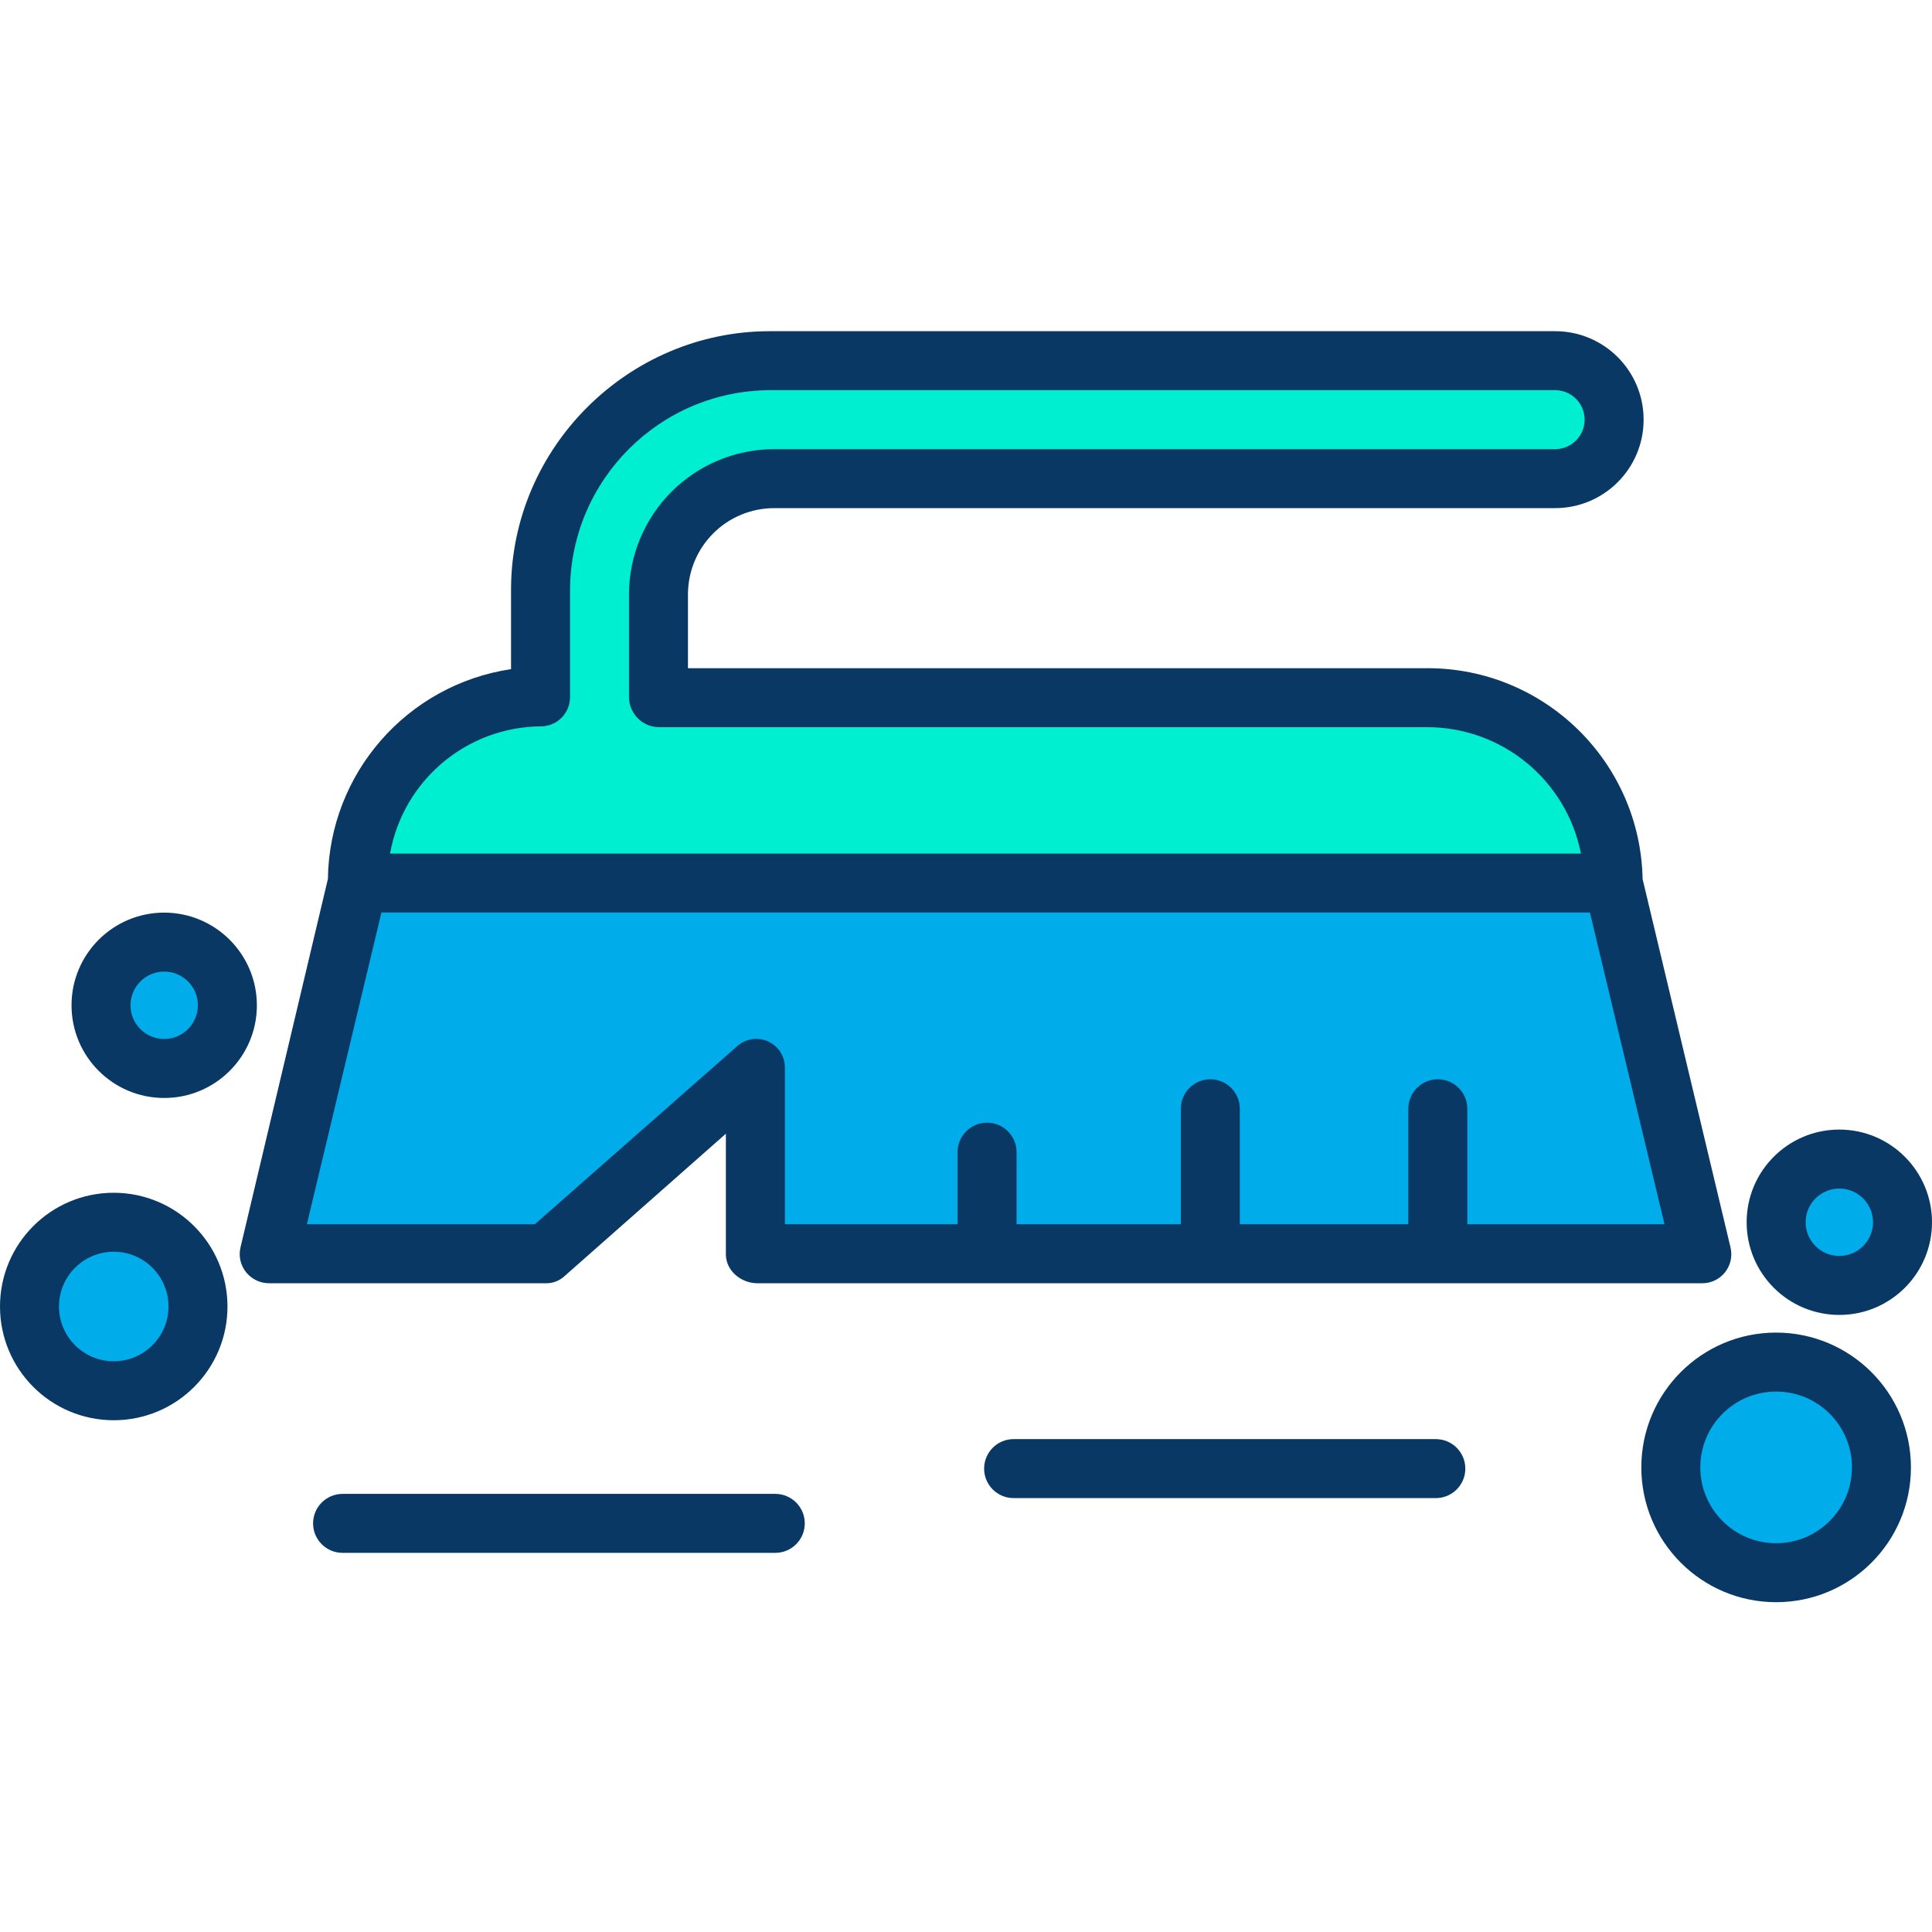 <svg height="458pt" viewBox="0 -78 458.62 458" width="458pt" xmlns="http://www.w3.org/2000/svg"><path d="m451.621 211.828c0 8.285-6.719 15-15 15-8.285 0-15-6.715-15-15 0-8.281 6.715-15 15-15 8.281 0 15 6.719 15 15zm0 0" fill="#00acea"/><path d="m446.621 270.02c0 13.809-11.195 25-25 25-13.809 0-25-11.191-25-25 0-13.809 11.191-25 25-25 13.805 0 25 11.191 25 25zm0 0" fill="#00acea"/><path d="m233.98 219.461h-54.199v-44.133l-50.191 44.133h-65.609l21.031-88.27h297.938l21.031 88.27zm0 0" fill="#00acea"/><path d="m382.949 21.391v.008c-.004 7.617-6.176 13.785-13.789 13.793h-185.309c-15.238 0-27.586 12.355-27.582 27.59v24.27h182.539c24.379 0 44.141 19.762 44.141 44.141h-297.938v-.473c-.004-24.117 19.551-43.668 43.668-43.668v-25.379c.004-29.863 24.207-54.07 54.07-54.07h186.41c7.613.004 13.785 6.176 13.789 13.789zm0 0" fill="#00efd1"/><path d="m53.98 160.328c0 8.285-6.715 15-15 15-8.285 0-15-6.715-15-15 0-8.281 6.715-15 15-15 8.285 0 15 6.719 15 15zm0 0" fill="#00acea"/><path d="m47 231.828c0 11.047-8.953 20-20 20s-20-8.953-20-20c0-11.043 8.953-20 20-20s20 8.957 20 20zm0 0" fill="#00acea"/><g fill="#083863"><path d="m133.977 224.641 38.332-33.832v28.652c0 3.867 3.602 6.848 7.473 6.848h224.199c2.133.035 4.16-.918 5.492-2.582 1.332-1.664 1.816-3.852 1.316-5.926l-20.863-87.418c-.539-27.836-23.277-50.109-51.117-50.074h-175.5v-17.527c0-5.441 2.168-10.66 6.023-14.5 3.852-3.84 9.078-5.988 14.52-5.973h185.309c11.598 0 21-9.402 21-21s-9.402-21-21-21h-186.41c-33.676 0-61.441 27.688-61.441 61.363v18.859c-24.734 3.703-43.145 24.789-43.473 49.801l-20.758 87.508c-.48 2.066.023 4.238 1.363 5.883 1.352 1.664 3.395 2.617 5.539 2.586h65.609c1.621.027 3.191-.57 4.387-1.668zm-5.48-130.531c1.844-.023 3.602-.781 4.879-2.105 1.281-1.328 1.977-3.109 1.934-4.953v-25.379c.184-26.113 21.328-47.227 47.441-47.363h186.41c3.867 0 7 3.137 7 7 0 3.867-3.133 7-7 7h-185.309c-9.156-.012-17.938 3.613-24.414 10.078-6.48 6.465-10.121 15.242-10.129 24.395v24.27c-.035 3.91 3.055 7.133 6.961 7.258h182.539c17.762.02 33.035 12.578 36.48 30h-282.699c3.129-17.402 18.223-30.098 35.906-30.199zm-55.652 118.199 17.695-74h286.883l17.695 74h-46.809v-27.418c0-3.867-3.133-7-7-7-3.863 0-7 3.133-7 7v27.418h-40v-27.418c0-3.867-3.133-7-7-7-3.863 0-7 3.133-7 7v27.418h-39v-17.117c0-3.867-3.133-7-7-7-3.863 0-7 3.133-7 7v17.117h-41v-36.98c.098-2.707-1.426-5.215-3.879-6.375-2.449-1.16-5.355-.75-7.391 1.043l-48.09 42.312zm0 0"/><path d="m27 204.828c-14.91 0-27 12.09-27 27 0 14.914 12.09 27 27 27s27-12.086 27-27c-.016-14.902-12.094-26.98-27-27zm0 40c-7.18 0-13-5.82-13-13s5.82-13 13-13 13 5.82 13 13c-.008 7.18-5.824 12.992-13 13zm0 0"/><path d="m421.621 238.02c-17.676 0-32 14.328-32 32s14.324 32 32 32c17.672 0 32-14.328 32-32-.02-17.664-14.336-31.98-32-32zm0 50c-9.941 0-18-8.059-18-18 0-9.941 8.059-18 18-18s18 8.059 18 18c-.012 9.938-8.066 17.988-18 18zm0 0"/><path d="m38.98 138.328c-12.152 0-22 9.852-22 22 0 12.152 9.848 22 22 22 12.148 0 22-9.848 22-22-.016-12.145-9.855-21.984-22-22zm0 30c-4.418 0-8-3.578-8-8 0-4.418 3.582-8 8-8s8 3.582 8 8c-.004 4.418-3.586 7.996-8 8zm0 0"/><path d="m436.621 189.828c-12.152 0-22 9.852-22 22 0 12.152 9.848 22 22 22 12.148 0 22-9.848 22-22-.016-12.145-9.855-21.984-22-22zm0 30c-4.418 0-8-3.578-8-8 0-4.418 3.582-8 8-8 4.418 0 8 3.582 8 8-.008 4.418-3.586 7.996-8 8zm0 0"/><path d="m184.039 276.309h-102.719c-3.867 0-7 3.137-7 7 0 3.867 3.133 7 7 7h102.719c3.867 0 7-3.133 7-7 0-3.863-3.133-7-7-7zm0 0"/><path d="m340.84 263.309h-100.23c-3.867 0-7 3.137-7 7 0 3.867 3.133 7 7 7h100.23c3.867 0 7-3.133 7-7 0-3.863-3.133-7-7-7zm0 0"/></g></svg>